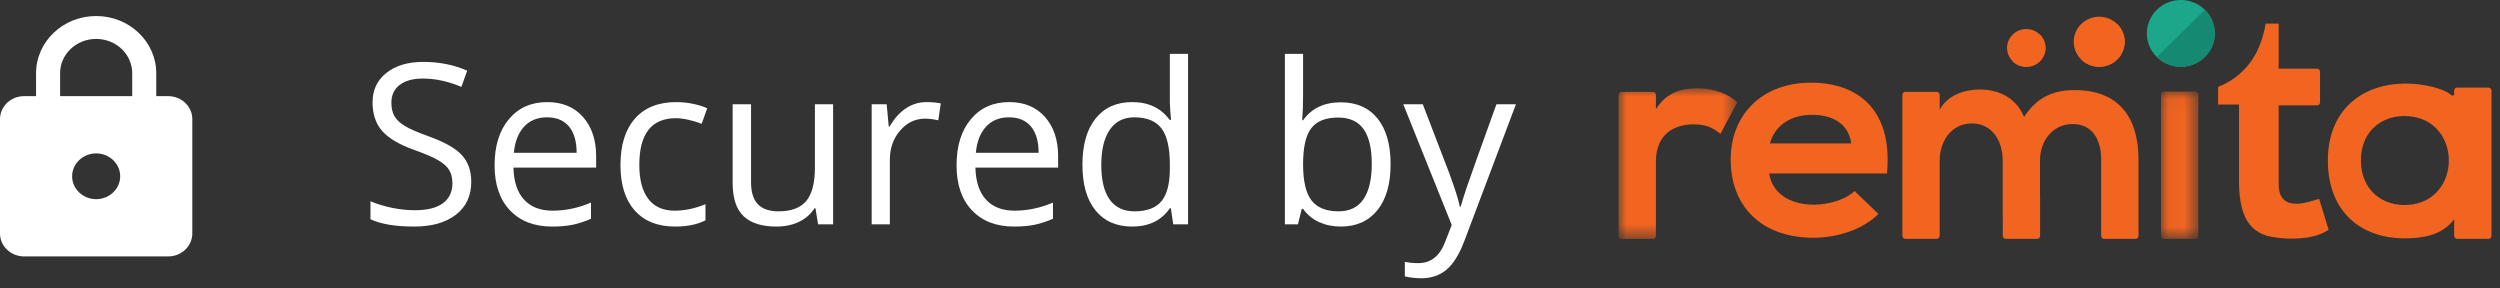 <?xml version="1.0" encoding="UTF-8"?>
<svg width="156px" height="18px" viewBox="0 0 156 18" version="1.1" xmlns="http://www.w3.org/2000/svg" xmlns:xlink="http://www.w3.org/1999/xlink">
    <rect x="0" y="0" width="156" height="18" fill="#333333" stroke="none"/>
    <!-- Generator: sketchtool 52.5 (67469) - http://www.bohemiancoding.com/sketch -->
    <title>CC3C659C-FE63-4B07-8BF8-BEF075D9E8E4</title>
    <desc>Created with sketchtool.</desc>
    <defs>
        <polygon id="path-1" points="3.703 9.4 0 9.4 0 0.003 7.405 0.003 7.405 9.4"></polygon>
        <polygon id="path-3" points="0.05 9.243 2.381 9.243 2.381 0.051 0.05 0.051"></polygon>
    </defs>
    <g id="Page-1" stroke="none" stroke-width="1" fill="none" fill-rule="evenodd">
        <g id="1-Success-State" transform="translate(-618, -800)">
            <g id="secured-by-remita" transform="translate(618, 800)">
                <g id="secured_by" transform="translate(23, 3)" fill="#FFFFFF">
                    <path d="M6.406,8.341 C6.406,9.22 6.087,9.906 5.449,10.398 C4.811,10.891 3.945,11.137 2.852,11.137 C1.667,11.137 0.755,10.984 0.117,10.679 L0.117,9.558 C0.527,9.731 0.974,9.868 1.457,9.968 C1.94,10.068 2.419,10.118 2.893,10.118 C3.667,10.118 4.251,9.971 4.643,9.677 C5.035,9.383 5.23,8.974 5.23,8.45 C5.23,8.104 5.161,7.82 5.022,7.599 C4.883,7.378 4.651,7.174 4.325,6.987 C3.999,6.8 3.503,6.589 2.838,6.352 C1.908,6.019 1.244,5.625 0.845,5.169 C0.446,4.713 0.247,4.118 0.247,3.385 C0.247,2.615 0.536,2.002 1.115,1.546 C1.694,1.09 2.46,0.862 3.412,0.862 C4.406,0.862 5.319,1.045 6.153,1.409 L5.791,2.421 C4.966,2.075 4.164,1.901 3.385,1.901 C2.77,1.901 2.289,2.034 1.942,2.298 C1.596,2.562 1.423,2.929 1.423,3.398 C1.423,3.745 1.487,4.028 1.614,4.25 C1.742,4.471 1.957,4.673 2.26,4.858 C2.563,5.042 3.027,5.246 3.651,5.47 C4.7,5.843 5.421,6.244 5.815,6.673 C6.209,7.101 6.406,7.657 6.406,8.341 Z M11.444,11.137 C10.337,11.137 9.463,10.799 8.823,10.125 C8.182,9.451 7.862,8.514 7.862,7.315 C7.862,6.108 8.16,5.148 8.754,4.438 C9.349,3.727 10.148,3.371 11.15,3.371 C12.089,3.371 12.832,3.68 13.379,4.297 C13.926,4.915 14.199,5.729 14.199,6.741 L14.199,7.459 L9.038,7.459 C9.061,8.339 9.283,9.006 9.705,9.462 C10.126,9.918 10.72,10.146 11.485,10.146 C12.292,10.146 13.09,9.977 13.878,9.64 L13.878,10.651 C13.477,10.825 13.097,10.949 12.74,11.024 C12.382,11.099 11.95,11.137 11.444,11.137 Z M11.137,4.321 C10.535,4.321 10.056,4.517 9.698,4.909 C9.34,5.301 9.129,5.843 9.065,6.536 L12.982,6.536 C12.982,5.821 12.823,5.273 12.504,4.892 C12.185,4.512 11.729,4.321 11.137,4.321 Z M19.128,11.137 C18.043,11.137 17.204,10.803 16.609,10.135 C16.014,9.468 15.717,8.523 15.717,7.302 C15.717,6.048 16.019,5.08 16.623,4.396 C17.226,3.713 18.087,3.371 19.203,3.371 C19.563,3.371 19.923,3.41 20.283,3.487 C20.643,3.565 20.926,3.656 21.131,3.761 L20.782,4.725 C20.532,4.624 20.258,4.541 19.962,4.475 C19.666,4.409 19.404,4.376 19.176,4.376 C17.654,4.376 16.893,5.347 16.893,7.288 C16.893,8.209 17.078,8.915 17.45,9.407 C17.821,9.899 18.371,10.146 19.101,10.146 C19.725,10.146 20.365,10.011 21.021,9.742 L21.021,10.747 C20.52,11.007 19.889,11.137 19.128,11.137 Z M23.865,3.508 L23.865,8.368 C23.865,8.979 24.004,9.435 24.282,9.735 C24.56,10.036 24.995,10.187 25.588,10.187 C26.372,10.187 26.945,9.972 27.307,9.544 C27.669,9.116 27.851,8.416 27.851,7.445 L27.851,3.508 L28.985,3.508 L28.985,11 L28.049,11 L27.885,9.995 L27.823,9.995 C27.591,10.364 27.268,10.647 26.856,10.843 C26.444,11.039 25.973,11.137 25.444,11.137 C24.533,11.137 23.85,10.92 23.397,10.487 C22.944,10.054 22.717,9.362 22.717,8.409 L22.717,3.508 L23.865,3.508 Z M34.81,3.371 C35.142,3.371 35.441,3.398 35.705,3.453 L35.548,4.506 C35.238,4.437 34.965,4.403 34.728,4.403 C34.121,4.403 33.603,4.649 33.172,5.142 C32.742,5.634 32.526,6.247 32.526,6.98 L32.526,11 L31.392,11 L31.392,3.508 L32.328,3.508 L32.458,4.896 L32.513,4.896 C32.791,4.408 33.126,4.032 33.518,3.768 C33.91,3.503 34.34,3.371 34.81,3.371 Z M40.271,11.137 C39.164,11.137 38.29,10.799 37.65,10.125 C37.01,9.451 36.689,8.514 36.689,7.315 C36.689,6.108 36.987,5.148 37.582,4.438 C38.176,3.727 38.975,3.371 39.978,3.371 C40.916,3.371 41.659,3.68 42.206,4.297 C42.753,4.915 43.026,5.729 43.026,6.741 L43.026,7.459 L37.865,7.459 C37.888,8.339 38.11,9.006 38.532,9.462 C38.953,9.918 39.547,10.146 40.312,10.146 C41.119,10.146 41.917,9.977 42.705,9.64 L42.705,10.651 C42.304,10.825 41.925,10.949 41.567,11.024 C41.209,11.099 40.777,11.137 40.271,11.137 Z M39.964,4.321 C39.362,4.321 38.883,4.517 38.525,4.909 C38.167,5.301 37.956,5.843 37.893,6.536 L41.81,6.536 C41.81,5.821 41.65,5.273 41.331,4.892 C41.012,4.512 40.556,4.321 39.964,4.321 Z M50.061,9.995 L49.999,9.995 C49.475,10.756 48.691,11.137 47.647,11.137 C46.668,11.137 45.905,10.802 45.361,10.132 C44.816,9.462 44.544,8.509 44.544,7.274 C44.544,6.039 44.817,5.08 45.364,4.396 C45.911,3.713 46.672,3.371 47.647,3.371 C48.664,3.371 49.443,3.74 49.985,4.479 L50.074,4.479 L50.026,3.938 L49.999,3.412 L49.999,0.363 L51.134,0.363 L51.134,11 L50.211,11 L50.061,9.995 Z M47.791,10.187 C48.566,10.187 49.127,9.976 49.476,9.554 C49.825,9.133 49.999,8.452 49.999,7.514 L49.999,7.274 C49.999,6.213 49.822,5.455 49.469,5.001 C49.116,4.548 48.552,4.321 47.777,4.321 C47.112,4.321 46.603,4.58 46.25,5.097 C45.896,5.614 45.72,6.345 45.72,7.288 C45.72,8.245 45.895,8.967 46.246,9.455 C46.597,9.943 47.112,10.187 47.791,10.187 Z M60.663,3.385 C61.647,3.385 62.412,3.721 62.957,4.393 C63.501,5.065 63.773,6.017 63.773,7.247 C63.773,8.478 63.499,9.433 62.95,10.115 C62.401,10.796 61.638,11.137 60.663,11.137 C60.175,11.137 59.73,11.047 59.327,10.867 C58.923,10.687 58.585,10.41 58.312,10.036 L58.229,10.036 L57.99,11 L57.177,11 L57.177,0.363 L58.312,0.363 L58.312,2.947 C58.312,3.526 58.293,4.046 58.257,4.506 L58.312,4.506 C58.84,3.758 59.624,3.385 60.663,3.385 Z M60.499,4.335 C59.724,4.335 59.166,4.557 58.824,5.001 C58.482,5.446 58.312,6.194 58.312,7.247 C58.312,8.3 58.487,9.053 58.838,9.506 C59.189,9.96 59.752,10.187 60.526,10.187 C61.224,10.187 61.743,9.932 62.085,9.424 C62.427,8.916 62.598,8.186 62.598,7.233 C62.598,6.258 62.427,5.531 62.085,5.053 C61.743,4.574 61.215,4.335 60.499,4.335 Z M64.566,3.508 L65.783,3.508 L67.424,7.78 C67.784,8.756 68.007,9.46 68.094,9.893 L68.148,9.893 C68.208,9.66 68.332,9.263 68.521,8.7 C68.71,8.137 69.329,6.406 70.377,3.508 L71.594,3.508 L68.374,12.039 C68.055,12.882 67.682,13.48 67.256,13.833 C66.83,14.187 66.307,14.363 65.688,14.363 C65.341,14.363 64.999,14.325 64.662,14.247 L64.662,13.338 C64.913,13.393 65.193,13.42 65.503,13.42 C66.282,13.42 66.838,12.982 67.171,12.107 L67.588,11.041 L64.566,3.508 Z" id="Secured-by"></path>
                </g>
                <path d="M10.5,6 L9.75,6 L9.75,4.571 C9.75,2.6 8.07,1 6,1 C3.93,1 2.25,2.6 2.25,4.571 L2.25,6 L1.5,6 C0.675,6 0,6.643 0,7.429 L0,14.571 C0,15.357 0.675,16 1.5,16 L10.5,16 C11.325,16 12,15.357 12,14.571 L12,7.429 C12,6.643 11.325,6 10.5,6 Z M6,12.429 C5.175,12.429 4.5,11.786 4.5,11 C4.5,10.214 5.175,9.571 6,9.571 C6.825,9.571 7.5,10.214 7.5,11 C7.5,11.786 6.825,12.429 6,12.429 Z M3.75,6 L3.75,4.571 C3.75,3.386 4.755,2.429 6,2.429 C7.245,2.429 8.25,3.386 8.25,4.571 L8.25,6 L3.75,6 Z" id="secured_icon" fill="#FFFFFF" fill-rule="nonzero"></path>
                <g id="remita_logo" transform="translate(101, 0)">
                    <path d="M49.293,12.783 C47.669,12.908 46.319,11.851 46.319,10.007 C46.319,8.165 47.666,7.129 49.288,7.25 C52.645,7.499 52.649,12.524 49.293,12.783 Z M54.47,5.844 L54.469,5.844 L54.469,5.651 C54.469,5.549 54.384,5.466 54.279,5.466 L52.33,5.466 C52.225,5.466 52.14,5.549 52.14,5.651 L52.14,5.837 L52.142,5.838 L52.14,5.838 L52.14,5.883 C52.131,5.973 52.022,6.002 51.957,5.938 C51.576,5.563 50.314,5.216 49.164,5.216 C46.416,5.197 44.259,6.85 44.259,10.007 C44.259,13.22 46.32,14.891 49.107,14.873 C50.145,14.854 51.336,14.728 52.14,13.684 L52.14,14.719 C52.14,14.821 52.225,14.904 52.33,14.904 L54.279,14.904 C54.384,14.904 54.469,14.821 54.469,14.719 L54.469,14.367 L54.47,14.054 L54.47,5.844 Z" id="Fill-1" fill="#F16521" fill-rule="nonzero"></path>
                    <path d="M9.399,10.824 C9.552,11.957 10.564,12.774 12.205,12.774 C13.064,12.774 14.19,12.458 14.724,11.92 L16.213,13.35 C15.22,14.352 13.598,14.835 12.167,14.835 C8.922,14.835 6.995,12.885 6.995,9.951 C6.995,7.166 8.941,5.16 11.995,5.16 C15.144,5.16 17.11,7.055 16.747,10.824 L9.399,10.824 Z M14.514,8.949 C14.362,7.76 13.407,7.166 12.071,7.166 C10.812,7.166 9.781,7.76 9.437,8.949 L14.514,8.949 Z" id="Fill-3" fill="#F16521" fill-rule="nonzero"></path>
                    <g id="Group-7" transform="translate(0, 5.508)">
                        <g id="Fill-5-Clipped">
                            <g>
                                <mask id="mask-2" fill="white">
                                    <use xlink:href="#path-1"></use>
                                </mask>
                                <g id="path-1"></g>
                                <path d="M4.981,0.003 C4.027,0.003 3.054,0.17 2.328,1.303 L2.328,0.408 C2.328,0.306 2.244,0.223 2.139,0.223 L0.19,0.223 C0.085,0.223 -3.18822167e-05,0.306 -3.18822167e-05,0.408 L-3.18822167e-05,0.953 L-3.18822167e-05,1.293 L-3.18822167e-05,1.594 L-3.18822167e-05,2.483 L-3.18822167e-05,7.572 L-3.18822167e-05,8.05 L0.002,8.052 L-3.18822167e-05,8.054 L-3.18822167e-05,8.725 L-3.18822167e-05,9.215 C-3.18822167e-05,9.317 0.085,9.4 0.19,9.4 L2.139,9.4 C2.244,9.4 2.328,9.317 2.328,9.215 L2.328,8.26 C2.328,8.214 2.334,8.17 2.328,8.125 L2.328,6.704 L2.328,4.571 C2.328,2.882 3.454,2.25 4.676,2.25 C5.439,2.25 5.878,2.454 6.356,2.844 L7.405,0.876 C6.89,0.375 5.955,0.003 4.981,0.003" id="Fill-5" fill="#F16521" mask="url(#mask-2)"></path>
                            </g>
                        </g>
                    </g>
                    <g id="Group-10" transform="translate(33.795, 5.664)">
                        <g id="Fill-8-Clipped">
                            <g>
                                <mask id="mask-4" fill="white">
                                    <use xlink:href="#path-3"></use>
                                </mask>
                                <g id="path-3"></g>
                                <path d="M2.381,8.09 L2.381,4.341 L2.38,4.341 L2.38,0.235 C2.38,0.133 2.295,0.051 2.19,0.051 L0.241,0.051 C0.136,0.051 0.051,0.133 0.051,0.235 L0.051,6.359 C0.051,6.363 0.052,6.366 0.052,6.369 L0.052,7.893 L0.055,7.897 L0.051,7.897 L0.051,8.093 C0.051,8.098 0.05,8.104 0.05,8.109 C0.05,8.115 0.051,8.12 0.051,8.126 L0.051,9.058 C0.051,9.16 0.136,9.243 0.241,9.243 L2.19,9.243 C2.295,9.243 2.38,9.16 2.38,9.058 L2.38,8.126 C2.38,8.12 2.381,8.115 2.381,8.109 C2.381,8.104 2.38,8.098 2.38,8.093 L2.38,8.09 L2.381,8.09 Z" id="Fill-8" fill="#F16521" mask="url(#mask-4)"></path>
                            </g>
                        </g>
                    </g>
                    <path d="M28.453,5.622 C27.232,5.622 26.144,5.994 25.304,7.294 C24.77,6.031 23.644,5.585 22.518,5.585 C21.621,5.585 20.533,5.919 20.037,6.848 L20.037,5.915 C20.037,5.813 19.952,5.731 19.847,5.731 L17.898,5.731 C17.793,5.731 17.708,5.813 17.708,5.915 L17.708,7.083 L17.708,7.991 L17.708,12.644 L17.708,13.558 L17.708,14.719 C17.708,14.821 17.793,14.904 17.898,14.904 L19.847,14.904 C19.952,14.904 20.037,14.821 20.037,14.719 L20.037,13.558 L20.037,10.005 C20.037,8.798 20.781,7.702 22.04,7.702 C23.319,7.702 23.968,8.798 23.968,10.005 L23.968,13.558 L23.974,13.565 L23.974,14.723 C23.974,14.825 24.059,14.907 24.164,14.907 L26.113,14.907 C26.218,14.907 26.303,14.825 26.303,14.723 L26.303,12.212 L26.296,12.212 L26.296,10.005 C26.296,8.798 27.079,7.739 28.339,7.739 C29.598,7.739 30.114,8.761 30.114,9.968 L30.114,12.644 L30.113,12.644 L30.113,14.719 C30.113,14.821 30.198,14.904 30.303,14.904 L32.252,14.904 C32.357,14.904 32.442,14.821 32.442,14.719 L32.442,13.558 L32.442,12.644 L32.442,9.968 C32.442,7.219 31.125,5.622 28.453,5.622" id="Fill-11" fill="#F16521"></path>
                    <path d="M26.287,3.824 C25.819,4.284 25.06,4.284 24.592,3.824 C24.124,3.363 24.124,2.617 24.592,2.157 C25.06,1.697 25.819,1.697 26.287,2.157 C26.755,2.617 26.755,3.363 26.287,3.824" id="Fill-13" fill="#F16521"></path>
                    <path d="M26.287,2.157 C26.755,2.617 26.755,3.363 26.287,3.824 C25.819,4.284 25.06,4.284 24.592,3.824" id="Fill-15" fill="#F16521"></path>
                    <path d="M31.115,3.711 C30.494,4.321 29.487,4.321 28.866,3.711 C28.245,3.101 28.245,2.111 28.866,1.501 C29.487,0.891 30.494,0.891 31.115,1.501 C31.736,2.111 31.736,3.101 31.115,3.711" id="Fill-17" fill="#F16521"></path>
                    <path d="M31.115,1.501 C31.736,2.111 31.736,3.101 31.115,3.711 C30.494,4.321 29.487,4.321 28.866,3.711" id="Fill-19" fill="#F16521"></path>
                    <path d="M36.584,3.558 C35.756,4.372 34.413,4.372 33.585,3.558 C32.756,2.744 32.756,1.424 33.585,0.61 C34.413,-0.203 35.756,-0.203 36.584,0.61 C37.412,1.424 37.412,2.744 36.584,3.558" id="Fill-21" fill="#1CA78B"></path>
                    <path d="M36.584,0.611 C37.412,1.424 37.412,2.744 36.584,3.558 C35.756,4.372 34.413,4.372 33.585,3.558" id="Fill-23" fill="#168972"></path>
                    <path d="M43.714,12.407 C43.714,12.407 43.284,12.544 43.009,12.611 C42.735,12.679 42.5,12.713 42.305,12.713 C42.156,12.713 42.016,12.696 41.884,12.662 C41.752,12.628 41.635,12.566 41.532,12.476 C41.429,12.386 41.345,12.262 41.283,12.105 C41.22,11.947 41.188,11.745 41.188,11.497 L41.188,6.573 L43.583,6.573 C43.687,6.573 43.771,6.49 43.771,6.387 L43.771,4.471 C43.771,4.368 43.687,4.285 43.583,4.285 L41.188,4.285 L41.188,1.474 L40.381,1.474 C40.197,2.499 39.857,3.332 39.359,3.973 C38.86,4.615 38.21,5.099 37.409,5.425 L37.409,6.523 L38.714,6.523 L38.714,11.328 C38.714,11.936 38.769,12.465 38.878,12.915 C38.986,13.365 39.161,13.737 39.401,14.03 C39.642,14.322 39.963,14.539 40.364,14.68 C40.764,14.82 41.529,14.902 42.113,14.891 C43.497,14.864 44.055,14.496 44.307,14.338 L43.714,12.407 Z" id="Fill-25" fill="#F16521"></path>
                </g>
            </g>
        </g>
    </g>
</svg>
